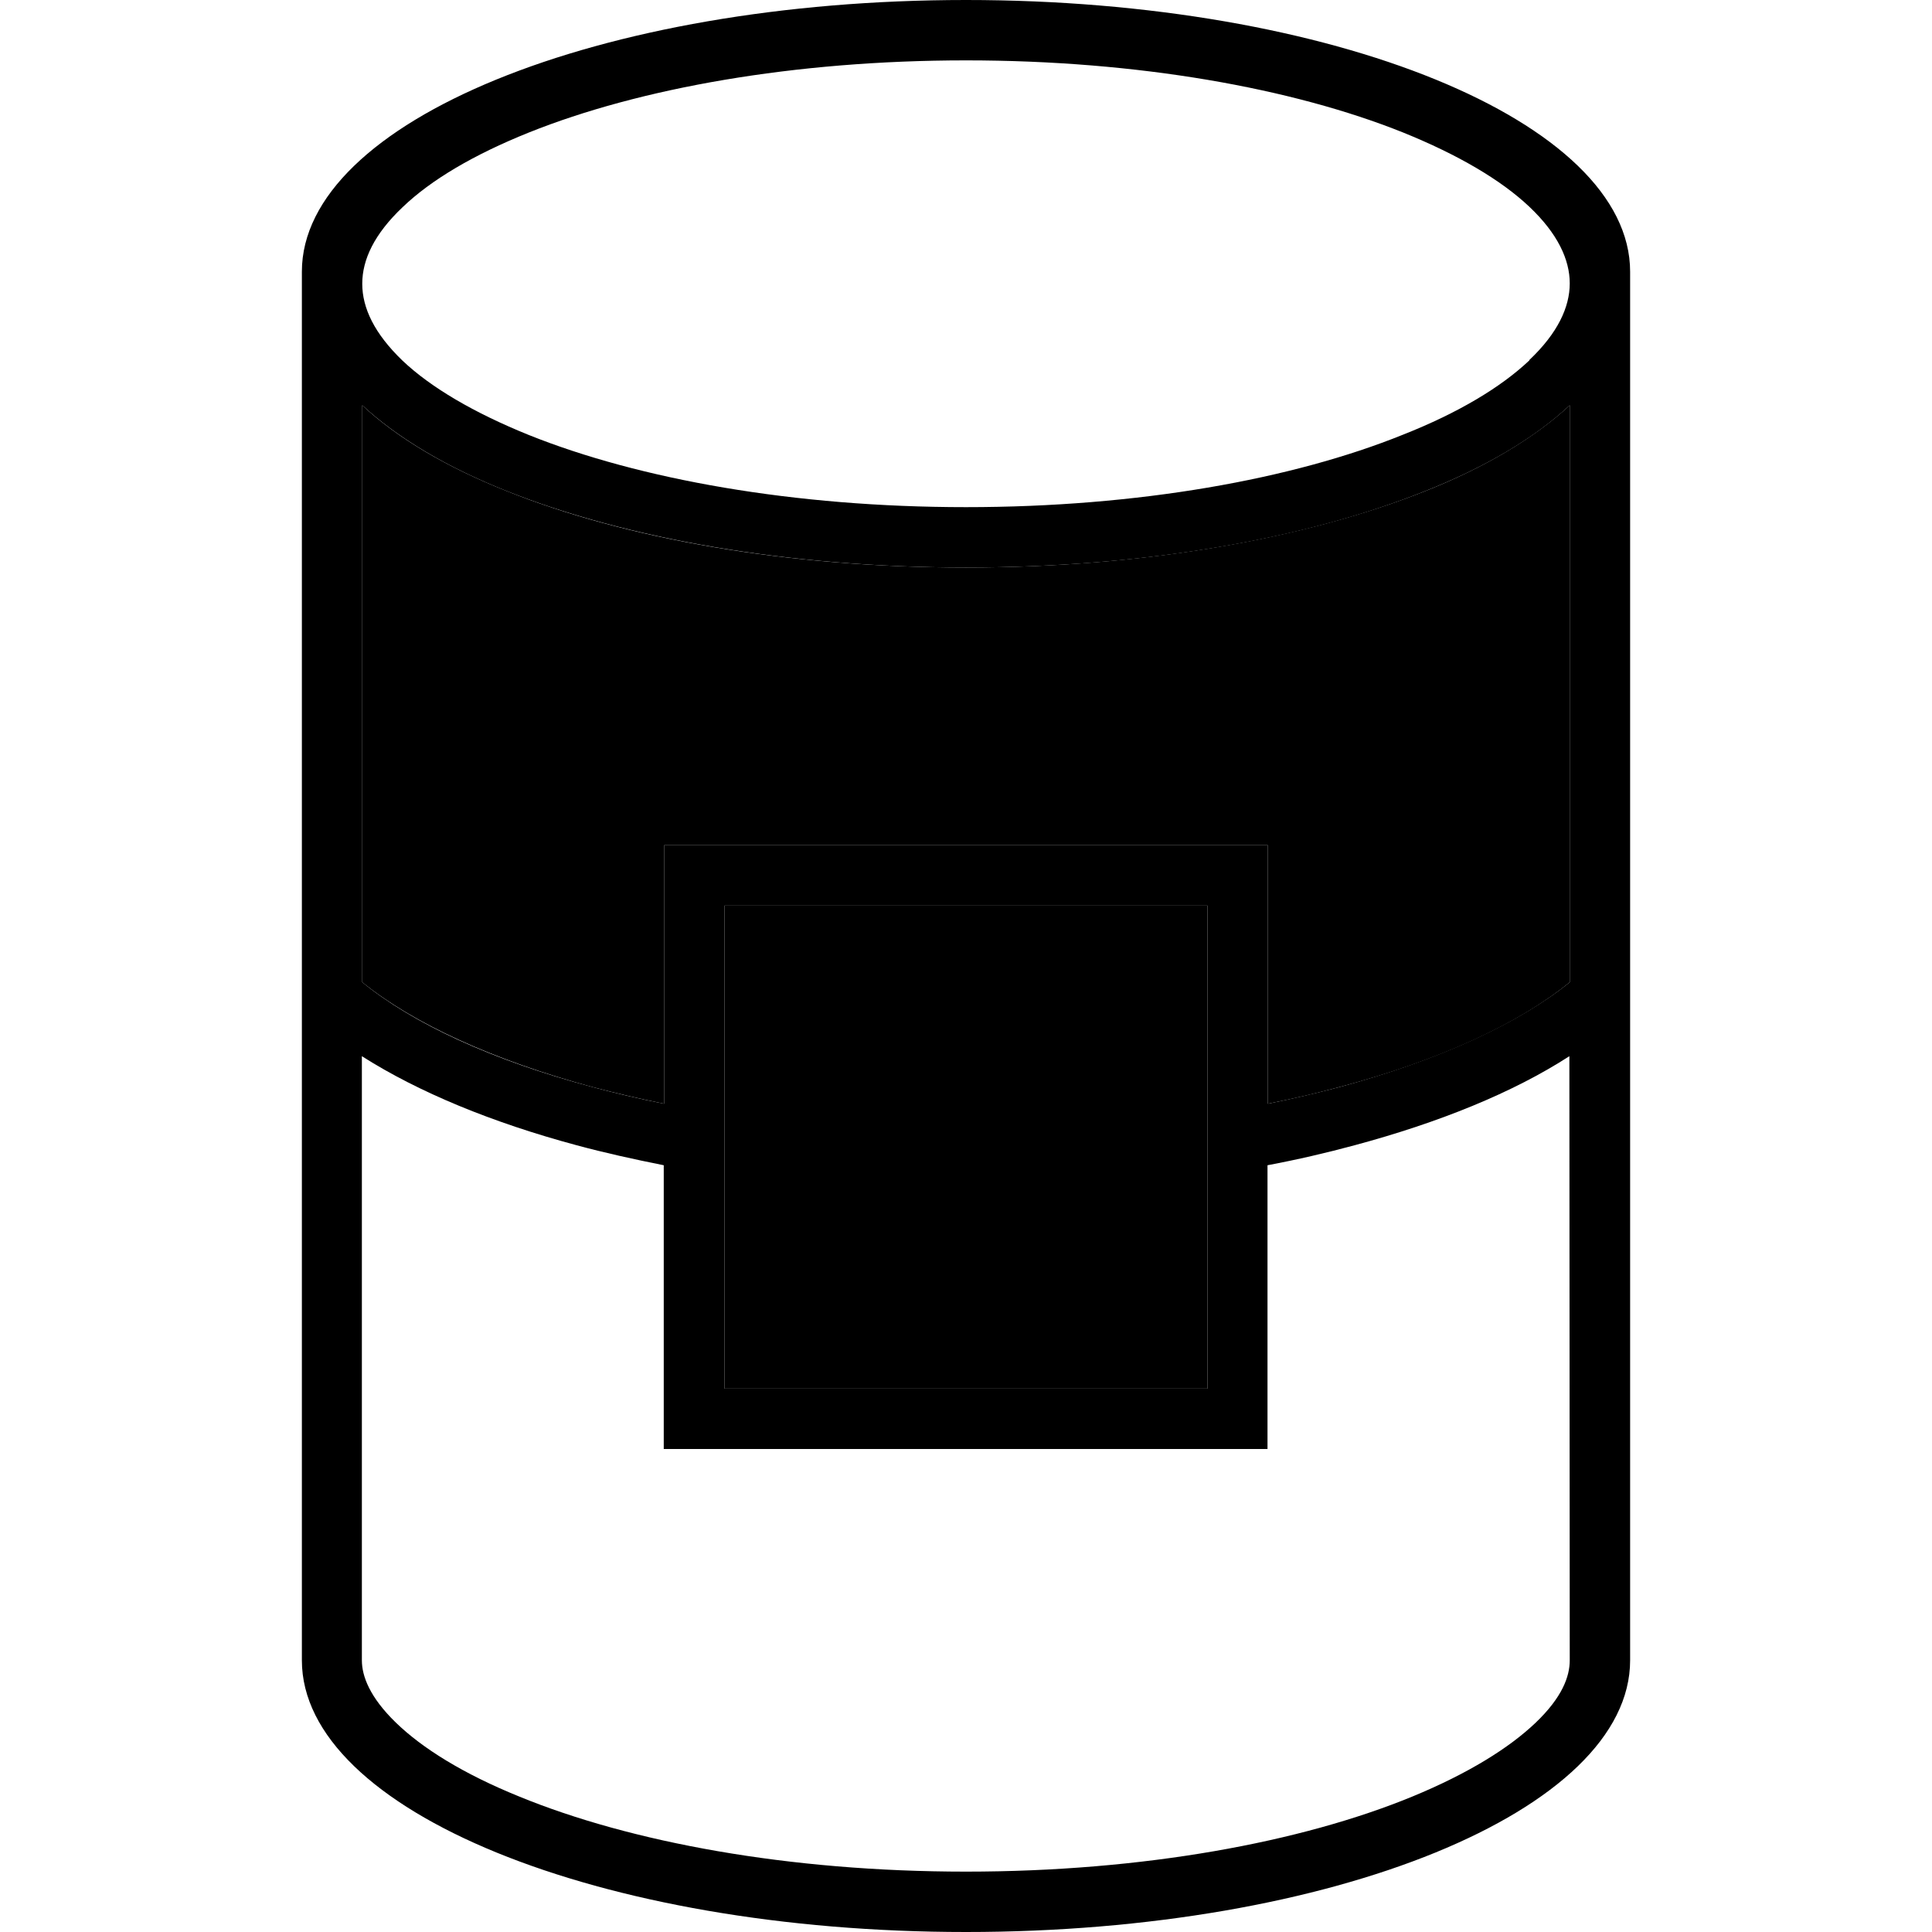 <svg xmlns="http://www.w3.org/2000/svg" width="24" height="24" viewBox="0 0 384 512">
    <path class="pr-icon-duotone-secondary" d="M32 107.4l0 152.9c13.5 10.9 34.5 20.6 61.1 27.8c6.1 1.6 12.4 3.1 18.9 4.4l0-52.5 0-16 16 0 128 0 16 0 0 16 0 52.5c6.6-1.3 12.9-2.8 18.9-4.4c26.6-7.1 47.6-16.8 61.1-27.8l0-152.9c-9.5 8.8-22.6 16.5-38.2 22.7c-31.6 12.6-74.6 20.3-121.8 20.3s-90.2-7.6-121.8-20.3c-15.6-6.2-28.8-13.9-38.2-22.7zM128 240l0 128 128 0 0-128-128 0z"/>
    <path class="pr-icon-duotone-primary" d="M343 456.5c-7 6.7-17.9 13.5-32.7 19.6C280.9 488.2 239 496 192 496s-88.9-7.8-118.4-19.9c-14.8-6-25.7-12.8-32.7-19.6c-6.9-6.7-9-12.3-9-16.5l0-160.1c15.1 9.6 34.6 17.6 56.9 23.6c7.4 2 15.1 3.7 23.1 5.3l0 59.2 0 16 16 0 128 0 16 0 0-16 0-59.2c8-1.5 15.7-3.3 23.1-5.3c22.3-6 41.9-13.9 56.9-23.6L352 440c0 4.3-2 9.8-9 16.5zM112 292.5c-6.6-1.3-12.9-2.8-18.9-4.4c-26.6-7.1-47.6-16.8-61.1-27.8l0-152.9c9.5 8.8 22.6 16.5 38.2 22.7c31.6 12.6 74.6 20.3 121.8 20.3s90.2-7.6 121.8-20.3c15.6-6.2 28.8-13.9 38.2-22.7l0 152.9c-13.5 10.9-34.5 20.6-61.1 27.8c-6.1 1.6-12.4 3.1-18.9 4.4l0-52.5 0-16-16 0-128 0-16 0 0 16 0 52.5zM341.3 95.5c-7.5 7.1-18.8 13.9-33.5 19.7C278.6 127 237.6 134.4 192 134.4s-86.6-7.4-115.8-19.1c-14.6-5.9-26-12.6-33.5-19.7C35.2 88.4 32 81.6 32 75.2s3.2-13.2 10.7-20.3C50.2 47.7 61.5 41 76.2 35.1C105.4 23.4 146.4 16 192 16s86.6 7.4 115.8 19.1c14.6 5.9 26 12.6 33.5 19.7c7.5 7.1 10.7 14 10.7 20.3s-3.2 13.2-10.7 20.3zM368 440l0-364.8 0-3.2c0-39.8-78.8-72-176-72S16 32.2 16 72l0 3.2L16 440c0 39.8 78.8 72 176 72s176-32.2 176-72zM128 368l0-128 128 0 0 128-128 0z"/>
</svg>